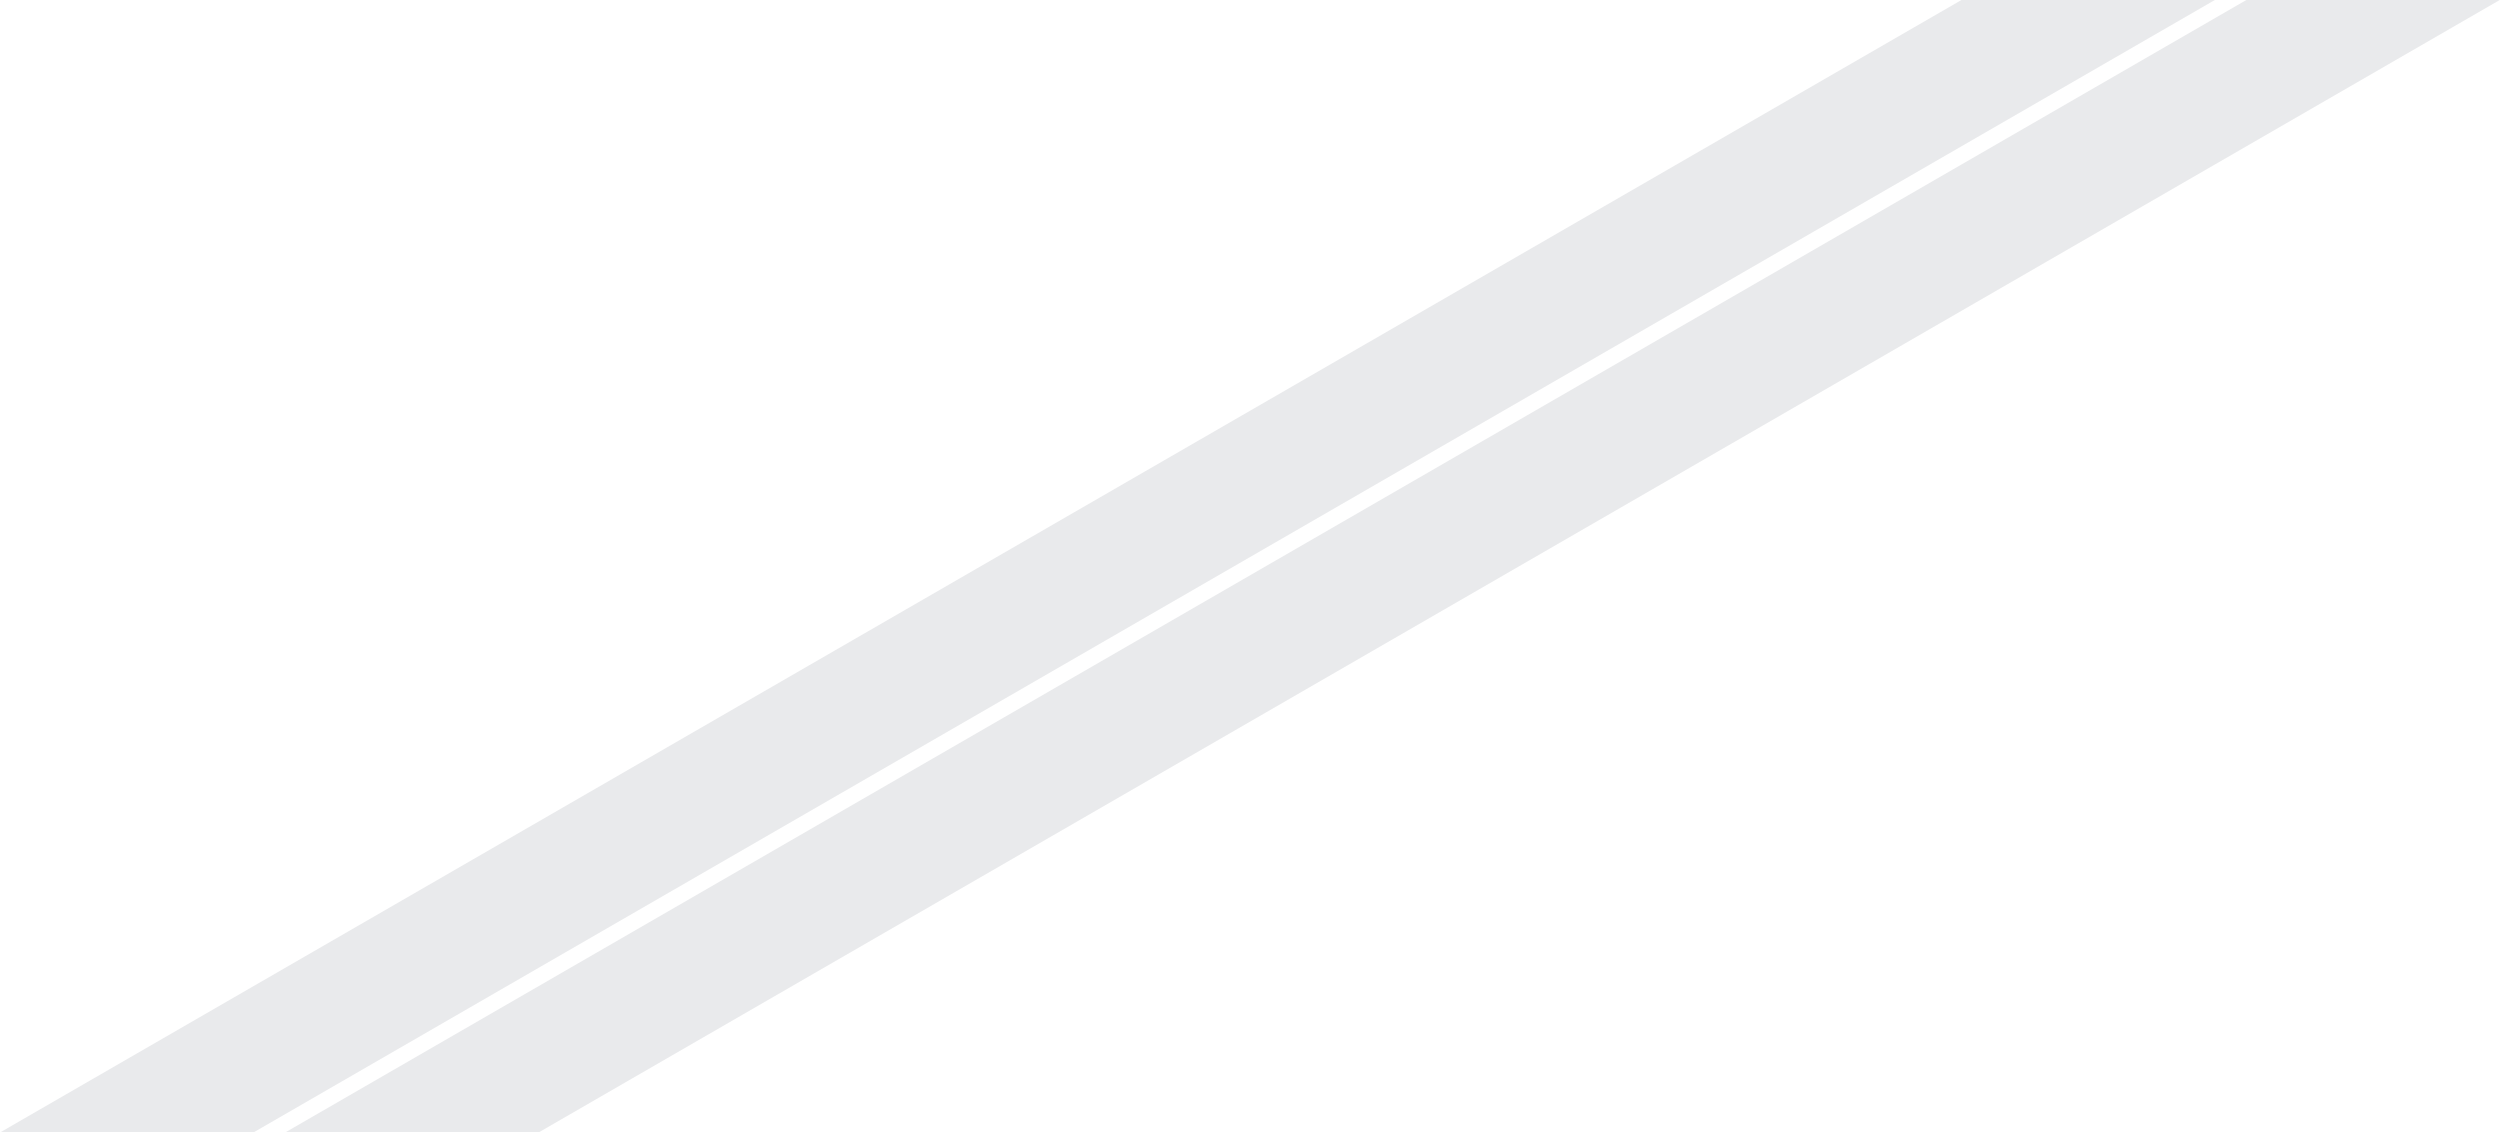 <?xml version="1.0" encoding="utf-8"?>
<!-- Generator: Adobe Illustrator 25.4.0, SVG Export Plug-In . SVG Version: 6.00 Build 0)  -->
<svg version="1.1" id="Layer_1" xmlns="http://www.w3.org/2000/svg" xmlns:xlink="http://www.w3.org/1999/xlink" x="0px" y="0px"
	 viewBox="0 0 952.1 431.3" style="enable-background:new 0 0 952.1 431.3;" xml:space="preserve">
<style type="text/css">
	.st0{opacity:0.1;fill:#22313F;enable-background:new    ;}
</style>
<path id="Subtraction_36" class="st0" d="M205.1,431.3h-96.5L855.5,0h96.5L205.1,431.3L205.1,431.3z M96.5,431.3H0L747,0h96.5
	L96.5,431.3L96.5,431.3z"/>
</svg>
